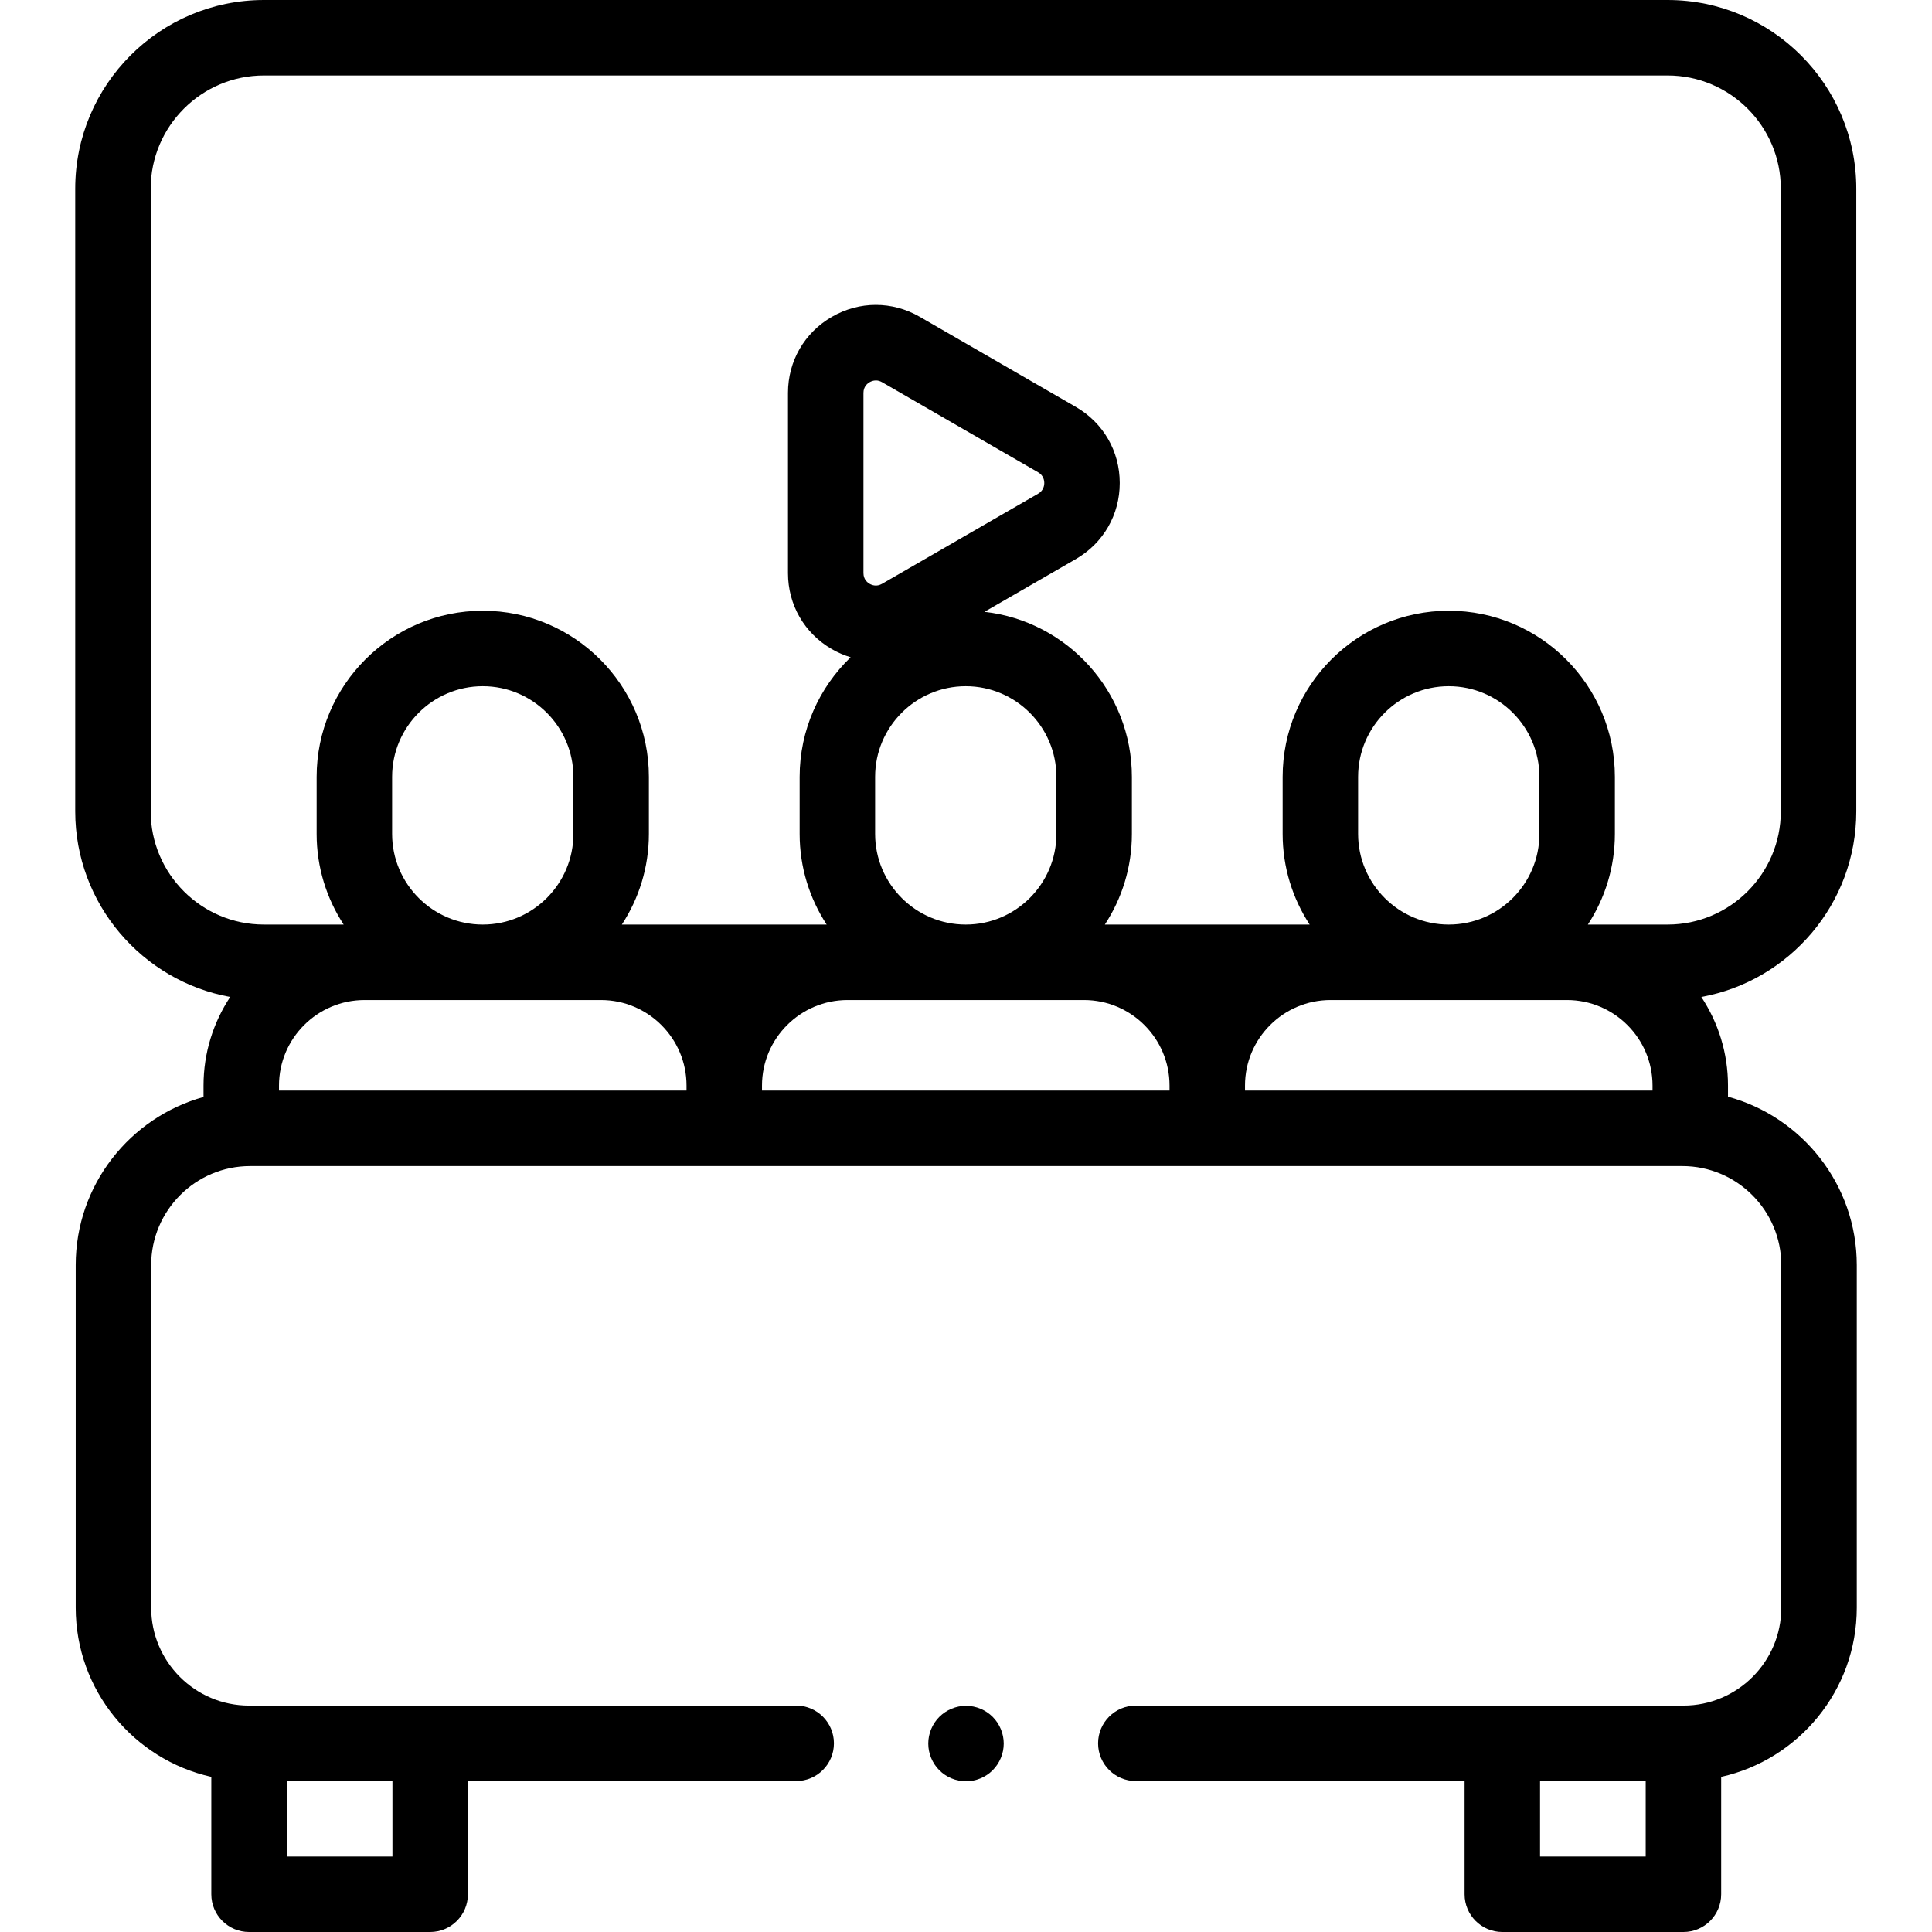 <svg id="Capa_1" enable-background="new 0 0 512 512" height="512" viewBox="0 0 512 512" width="512" xmlns="http://www.w3.org/2000/svg"><g id="XMLID_1143_"><g id="XMLID_175_"><path id="XMLID_830_" d="m457.937 290.638v-2.952c0-8.671-2.606-16.741-7.067-23.481 23.32-4.225 41.067-24.665 41.067-49.185v-165.02c0-27.57-22.43-50-50-50h-372c-27.57 0-50 22.43-50 50v165.02c0 24.52 17.747 44.96 41.067 49.185-4.461 6.741-7.067 14.811-7.067 23.481v3.024c-19.508 5.42-33.873 23.328-33.873 44.539v90.813c0 21.895 15.402 40.249 35.937 44.827v31.111c0 5.523 4.478 10 10 10h48c5.522 0 10-4.477 10-10v-30h86.998c5.522 0 10-4.477 10-10s-4.478-10-10-10h-144.999c-14.302 0-25.937-11.635-25.937-25.937v-90.813c0-14.463 11.767-26.23 26.23-26.23h379.539c14.464 0 26.23 11.767 26.23 26.23v90.813c0 14.301-11.635 25.937-25.937 25.937h-145.124c-5.522 0-10 4.477-10 10s4.478 10 10 10h87.126v30c0 5.523 4.478 10 10 10h48c5.522 0 10-4.477 10-10v-31.109c20.535-4.579 35.937-22.932 35.937-44.827v-90.814c-.001-21.303-14.489-39.278-34.127-44.612zm-353.937 181.362v20h-28v-20zm-30.063-182.98v-1.333c0-12.499 10.168-22.667 22.667-22.667h62.666c12.499 0 22.667 10.168 22.667 22.667v1.333zm29.977-68.023v-15.121c0-13.246 10.776-24.023 24.022-24.023s24.022 10.777 24.022 24.023v15.121c0 13.246-10.776 24.023-24.022 24.023s-24.022-10.777-24.022-24.023zm128 0v-15.121c0-13.246 10.776-24.023 24.022-24.023s24.022 10.777 24.022 24.023v15.121c0 13.246-10.776 24.023-24.022 24.023s-24.022-10.777-24.022-24.023zm-3.09-69.122v-47.75c0-1.649 1.028-2.489 1.642-2.843.361-.209.942-.458 1.651-.458.492 0 1.046.12 1.631.458l41.354 23.875c1.428.824 1.641 2.135 1.641 2.843s-.213 2.019-1.641 2.843l-41.354 23.875c-1.427.825-2.67.354-3.282 0-.613-.354-1.642-1.194-1.642-2.843zm131.09 69.122v-15.121c0-13.246 10.776-24.023 24.022-24.023s24.022 10.777 24.022 24.023v15.121c0 13.246-10.776 24.023-24.022 24.023s-24.022-10.777-24.022-24.023zm-157.977 66.69c0-12.499 10.168-22.667 22.667-22.667h62.666c12.499 0 22.667 10.168 22.667 22.667v1.333h-108zm128 0c0-12.499 10.168-22.667 22.667-22.667h62.666c12.499 0 22.667 10.168 22.667 22.667v1.333h-108zm-290-72.667v-165.02c0-16.542 13.458-30 30-30h372c16.542 0 30 13.458 30 30v165.02c0 16.542-13.458 30-30 30h-21.138c4.521-6.914 7.16-15.164 7.16-24.023v-15.121c0-24.274-19.748-44.023-44.022-44.023s-44.022 19.749-44.022 44.023v15.121c0 8.859 2.64 17.109 7.16 24.023h-54.275c4.521-6.914 7.16-15.164 7.16-24.023v-15.121c0-22.598-17.117-41.264-39.065-43.736l24.208-13.976c7.288-4.209 11.64-11.747 11.64-20.164s-4.352-15.955-11.641-20.164l-41.354-23.875c-7.289-4.209-15.993-4.209-23.282 0-7.29 4.208-11.642 11.747-11.642 20.164v47.75c0 8.417 4.352 15.955 11.642 20.164 1.596.921 3.261 1.628 4.961 2.146-8.321 8.014-13.513 19.254-13.513 31.691v15.121c0 8.859 2.64 17.109 7.16 24.023h-54.275c4.521-6.914 7.16-15.164 7.16-24.023v-15.121c0-24.274-19.748-44.023-44.022-44.023s-44.022 19.749-44.022 44.023v15.121c0 8.859 2.64 17.109 7.16 24.023h-21.138c-16.542 0-30-13.458-30-30zm396.19 276.98h-28v-20h28z"/><path id="XMLID_1082_" d="m256 452.06c-2.63 0-5.21 1.07-7.07 2.93s-2.93 4.44-2.93 7.07c0 2.64 1.069 5.21 2.93 7.07 1.86 1.87 4.44 2.93 7.07 2.93s5.21-1.06 7.069-2.93c1.86-1.86 2.931-4.44 2.931-7.07s-1.07-5.21-2.931-7.07c-1.859-1.86-4.439-2.93-7.069-2.93z"/></g></g></svg>